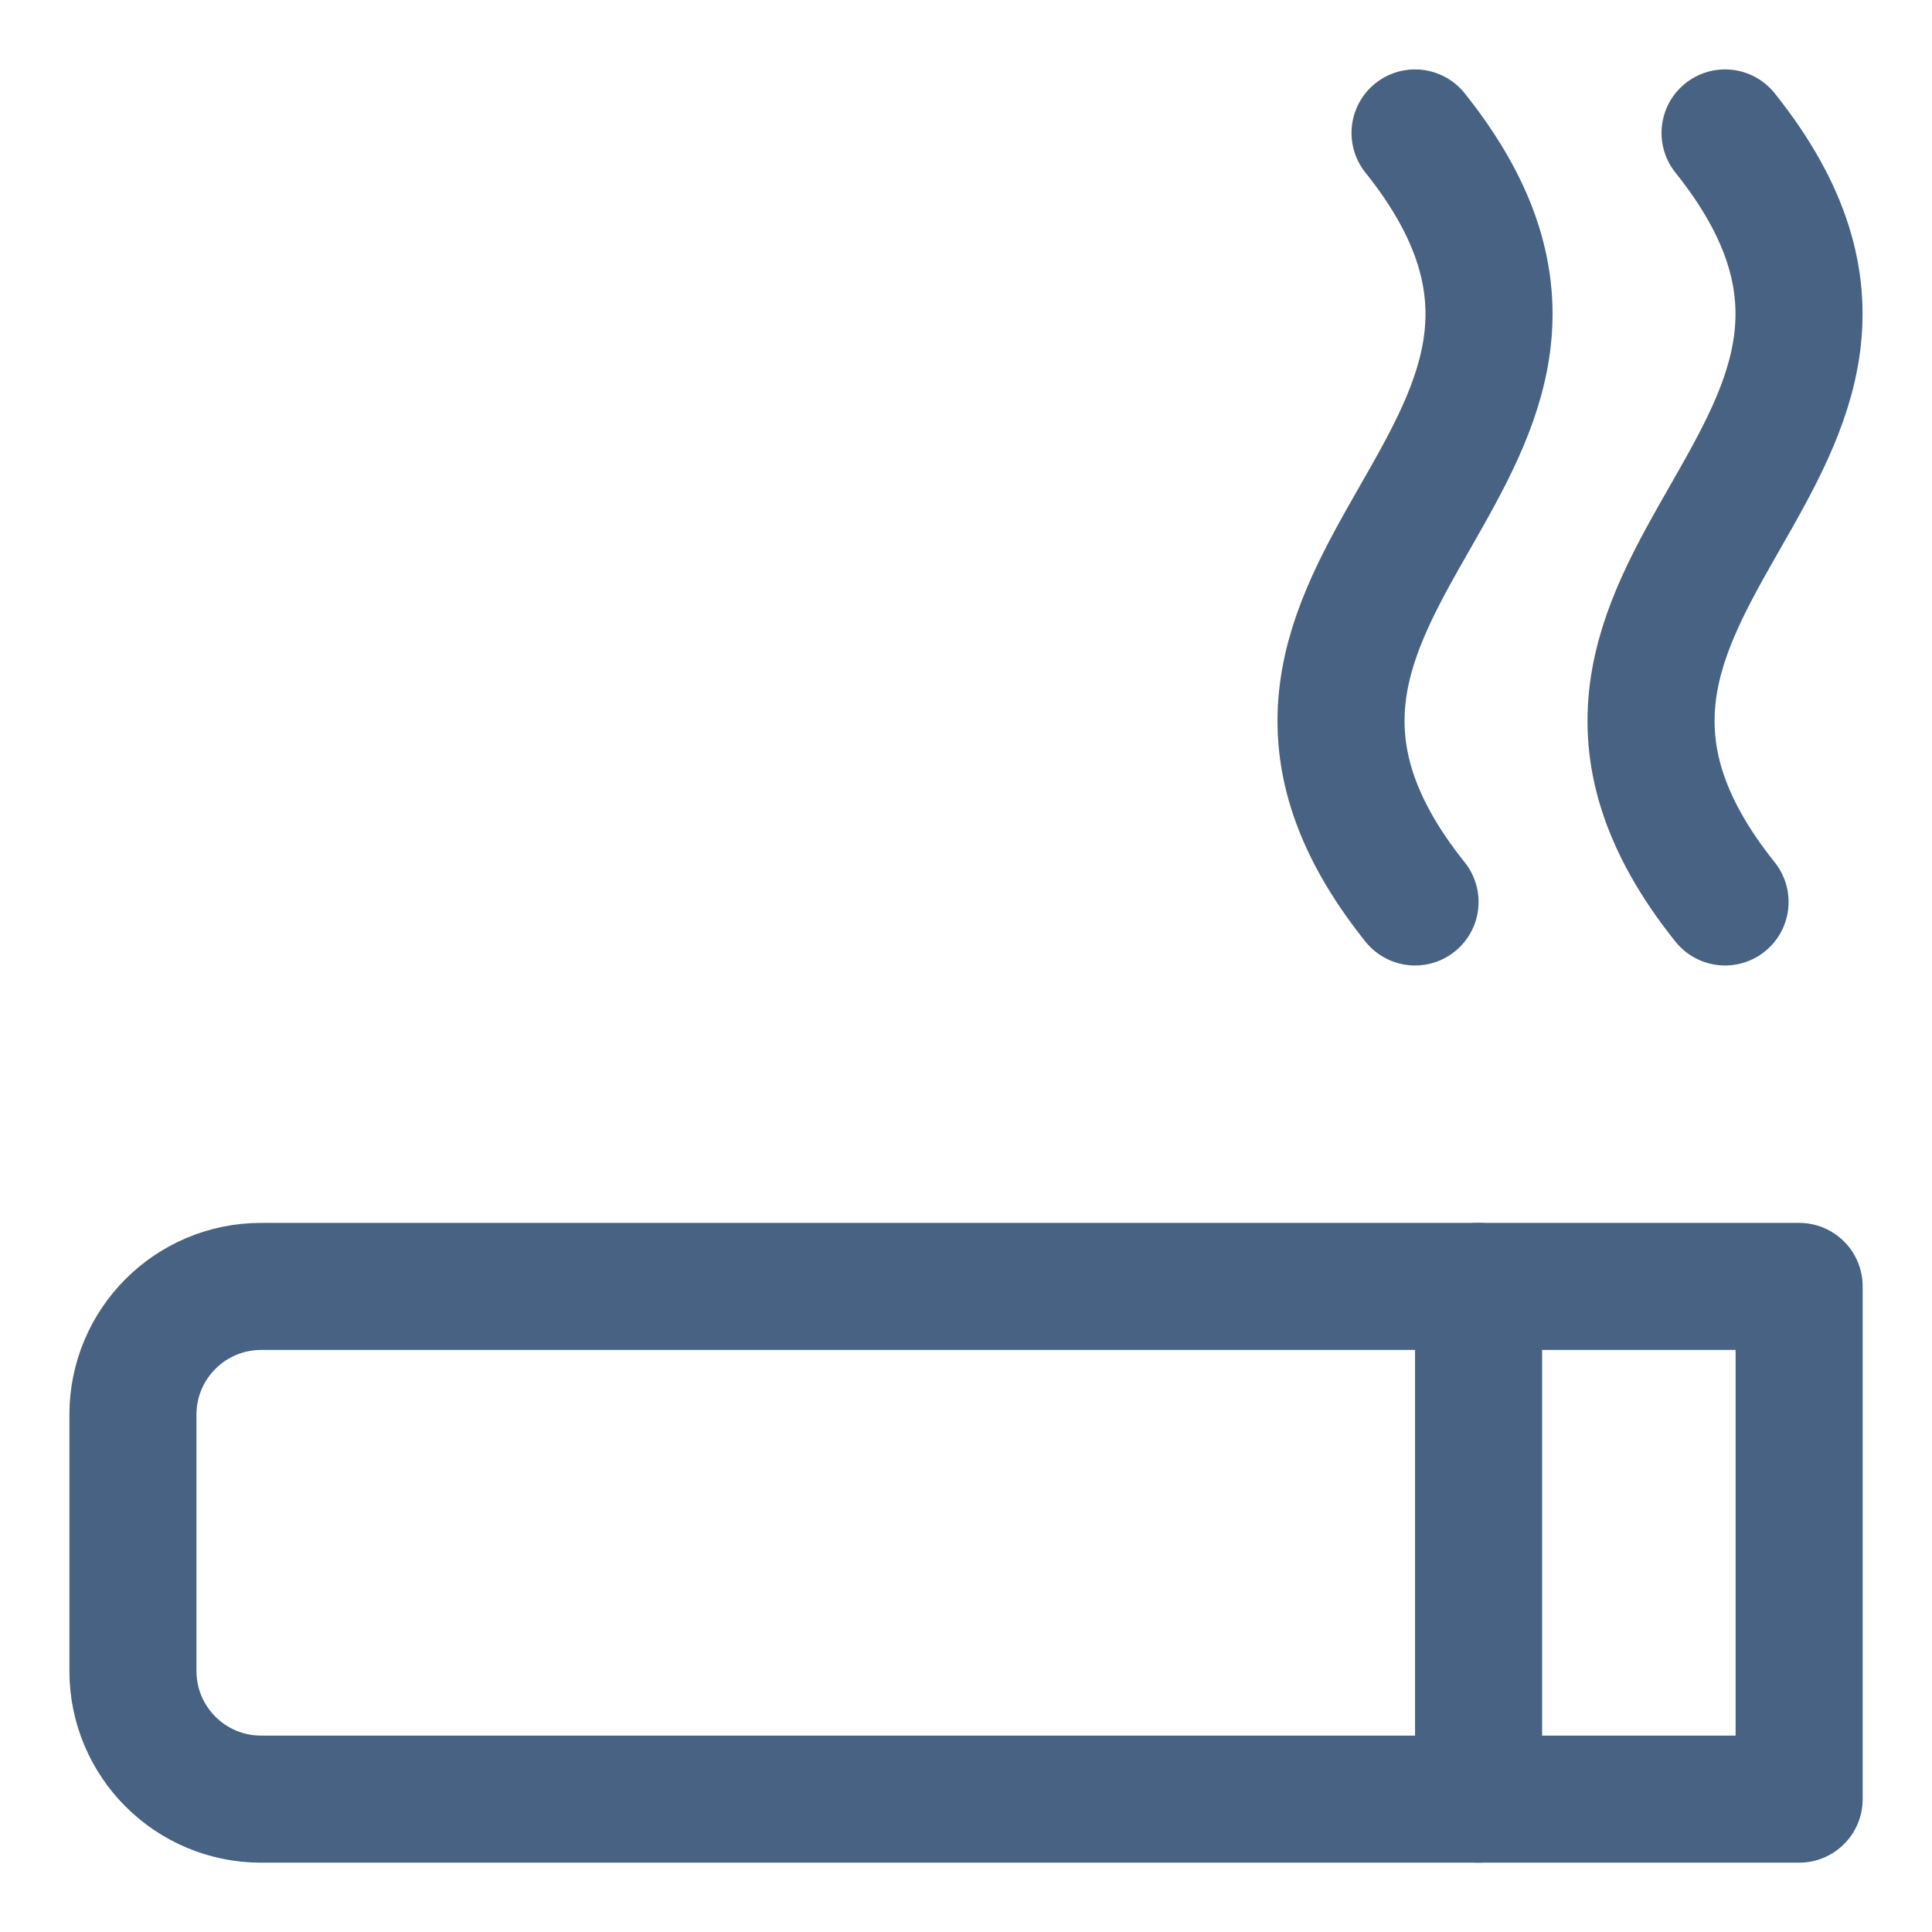 <svg width="26" height="26" viewBox="0 0 26 26" fill="none" xmlns="http://www.w3.org/2000/svg">
<g clip-path="url(#clip0_1365_16595)">
<path d="M1.789 22.487V19.037C1.789 18.085 2.561 17.312 3.514 17.312H24.212V24.212H3.514C2.561 24.212 1.789 23.44 1.789 22.487Z" stroke="#486284" stroke-width="1.71" stroke-linecap="round" stroke-linejoin="round"/>
<path d="M19.898 17.312V24.212" stroke="#486284" stroke-width="1.71" stroke-linecap="round" stroke-linejoin="round"/>
<path d="M23.215 1.789C26.664 6.101 19.765 7.826 23.215 12.138" stroke="#486284" stroke-width="1.71" stroke-linecap="round" stroke-linejoin="round"/>
<path d="M19.043 1.789C22.492 6.101 15.593 7.826 19.043 12.138" stroke="#486284" stroke-width="1.71" stroke-linecap="round" stroke-linejoin="round"/>
</g>
<defs>
<clipPath id="clip0_1365_16595">
<rect width="26" height="26" fill="white"/>
</clipPath>
</defs>
</svg>
